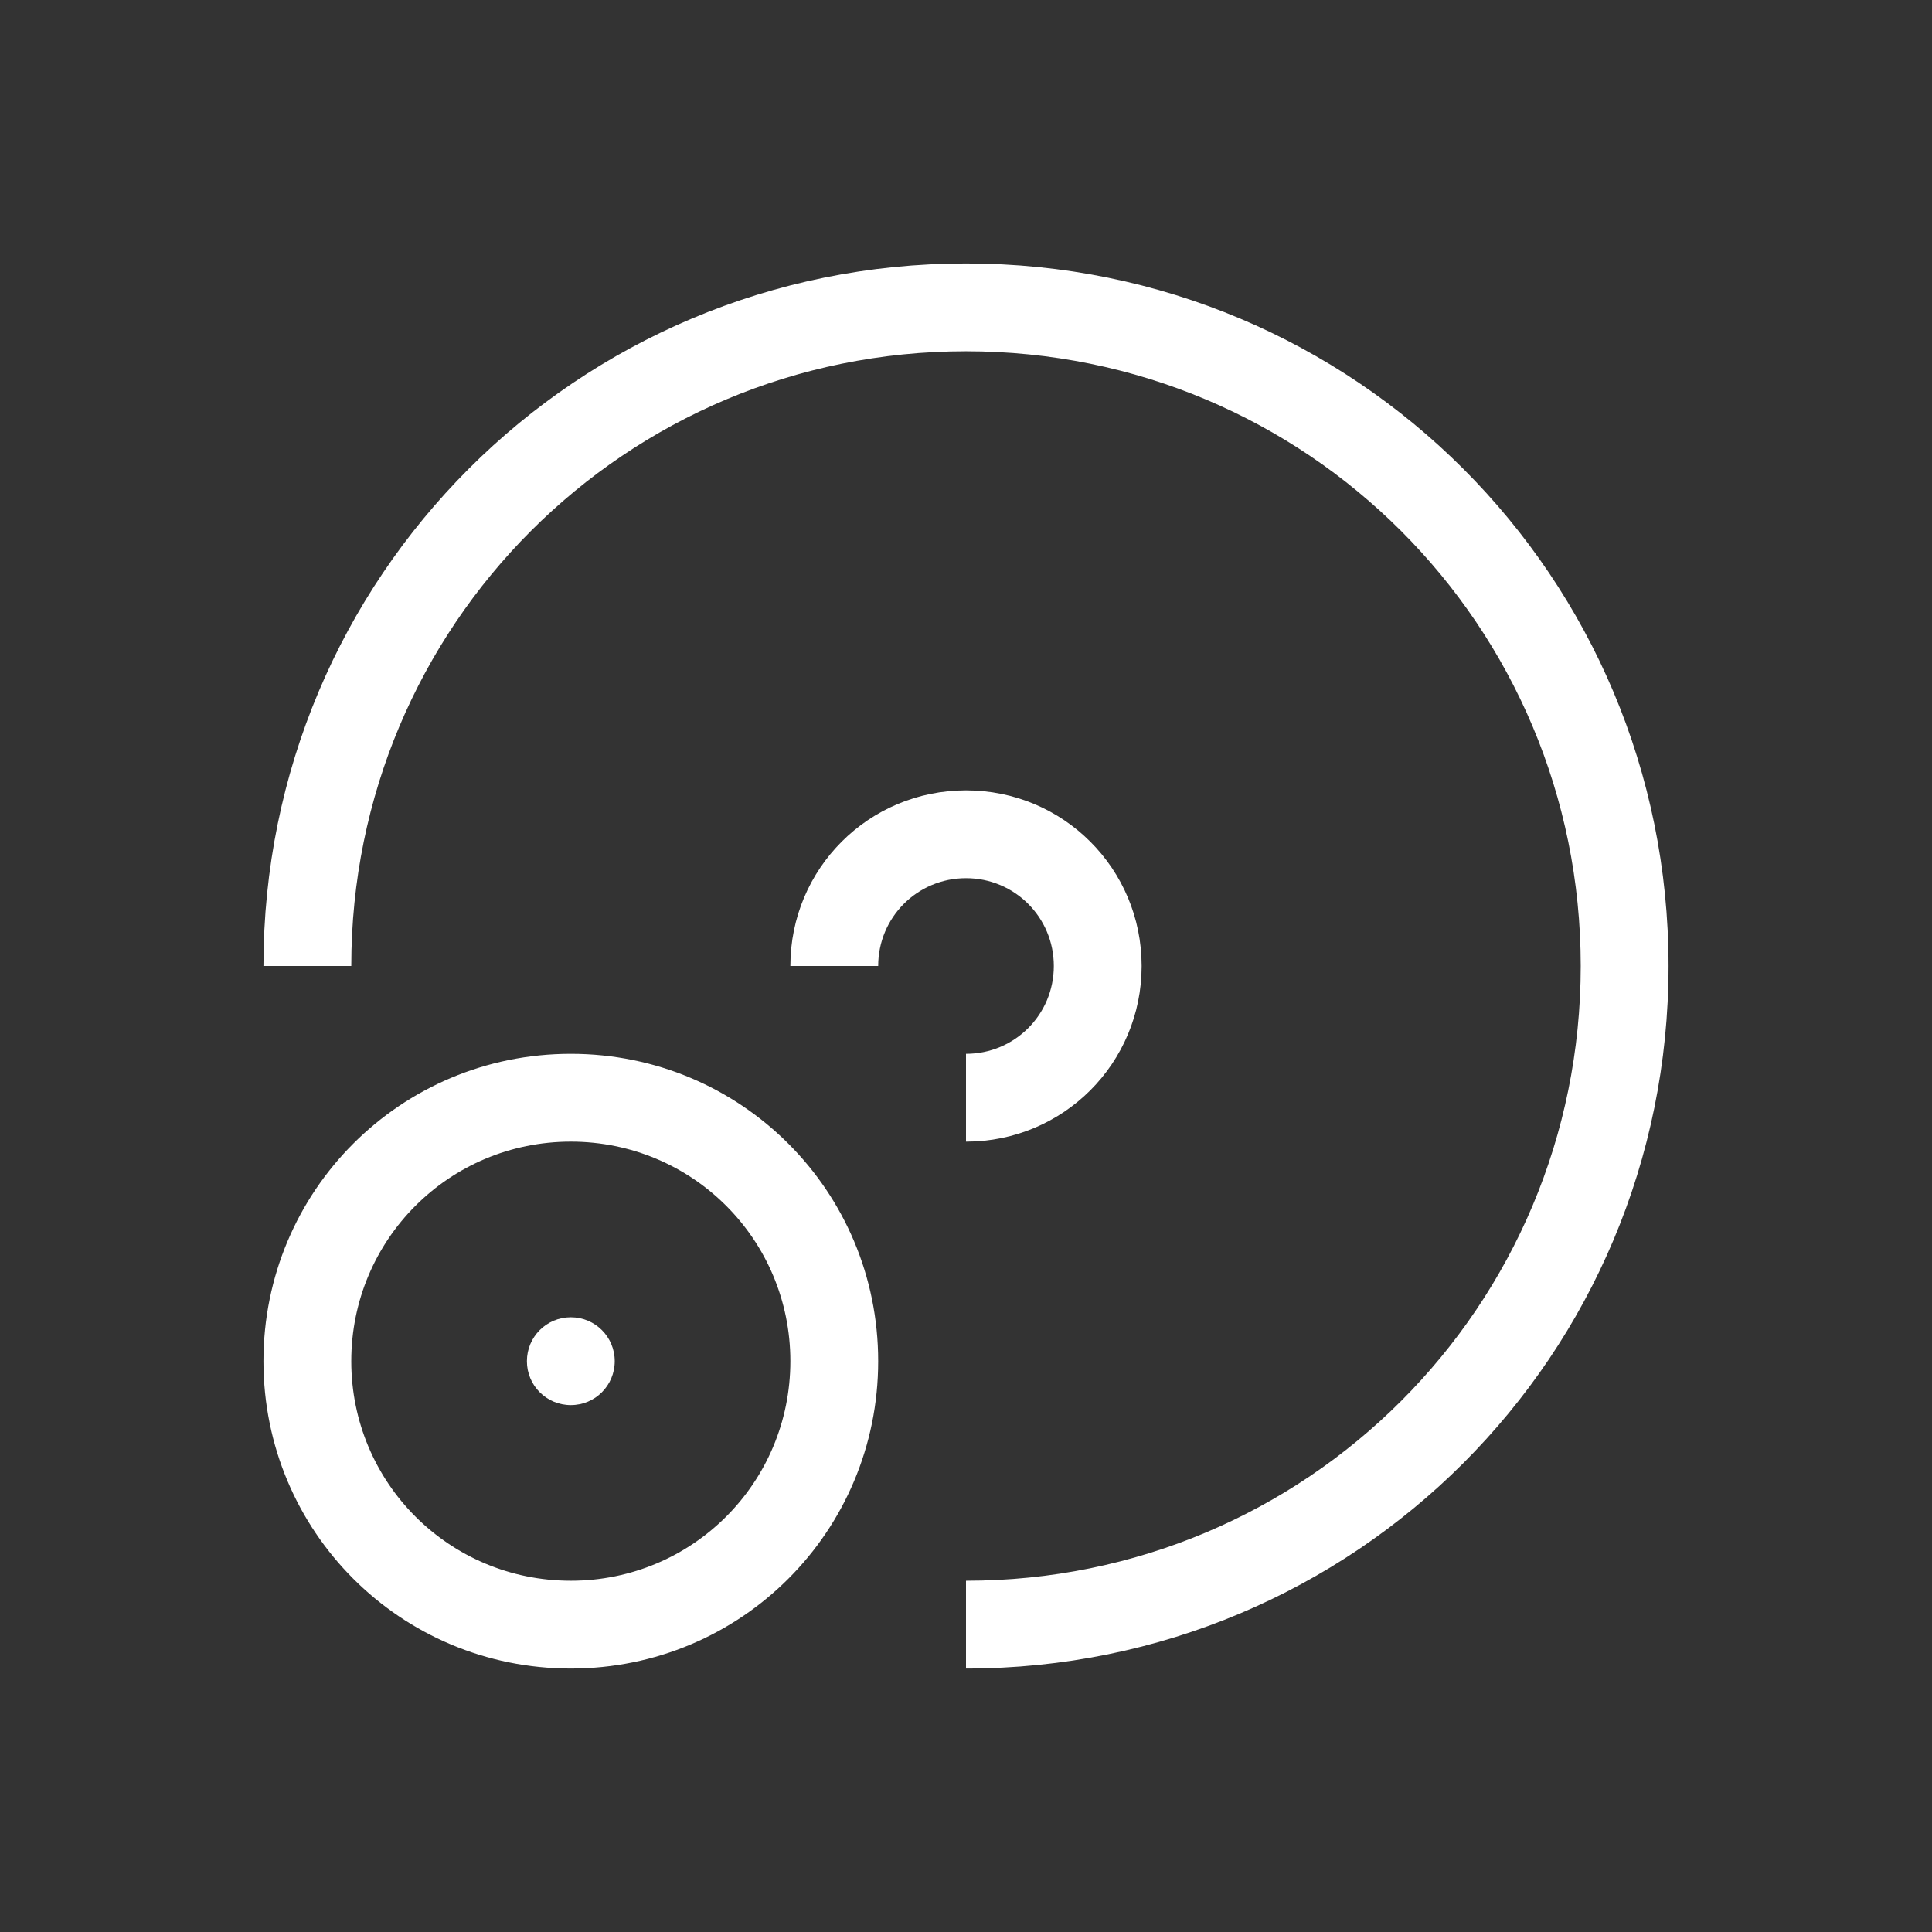 <svg xmlns="http://www.w3.org/2000/svg" xmlns:svg="http://www.w3.org/2000/svg" id="svg4062" width="22" height="22" version="1.1"><rect width="100%" height="100%" fill="#333333" stroke="none"/><defs id="defs4064"><linearGradient id="linearGradient3257"><stop id="stop3259" offset="0" stop-color="#a50000" stop-opacity="1"/><stop id="stop3261" offset="1" stop-color="#e73800" stop-opacity="1"/></linearGradient></defs><g id="layer1" transform="translate(0,-1030.362)"><path color="#000" style="text-decoration-line:none;text-decoration-style:solid;text-decoration-color:#000;isolation:auto;mix-blend-mode:normal;solid-color:#000;solid-opacity:1" id="rect4160" fill="#fff" fill-opacity="1" fill-rule="nonzero" stroke="none" stroke-dasharray="none" stroke-dashoffset="0" stroke-linecap="butt" stroke-linejoin="miter" stroke-miterlimit="4" stroke-opacity="1" stroke-width="1" d="M 11 3 C 6.568 3 3 6.568 3 11 L 4 11 C 4 7.122 7.122 4 11 4 C 14.878 4 18 7.122 18 11 C 18 14.878 14.878 18 11 18 L 11 19 C 15.432 19 19 15.432 19 11 C 19 6.568 15.432 3 11 3 z M 11 9 C 9.892 9 9 9.892 9 11 L 10 11 C 10 10.446 10.446 10 11 10 C 11.554 10 12 10.446 12 11 C 12 11.554 11.554 12 11 12 L 11 13 C 12.108 13 13 12.108 13 11 C 13 9.892 12.108 9 11 9 z M 6.5 12 C 4.561 12 3 13.561 3 15.5 C 3 17.439 4.561 19 6.5 19 C 8.439 19 10 17.439 10 15.5 C 10 13.561 8.439 12 6.5 12 z M 6.5 13 C 7.885 13 9 14.115 9 15.5 C 9 16.885 7.885 18 6.5 18 C 5.115 18 4 16.885 4 15.5 C 4 14.115 5.115 13 6.5 13 z M 6.5 15 C 6.223 15 6 15.223 6 15.5 C 6 15.777 6.223 16 6.5 16 C 6.777 16 7 15.777 7 15.5 C 7 15.223 6.777 15 6.5 15 z" clip-rule="nonzero" color-interpolation="sRGB" color-interpolation-filters="linearRGB" color-rendering="auto" display="inline" enable-background="accumulate" image-rendering="auto" opacity="1" overflow="visible" shape-rendering="auto" text-decoration="none" text-rendering="auto" transform="translate(0,1030.362)" visibility="visible"/></g></svg>